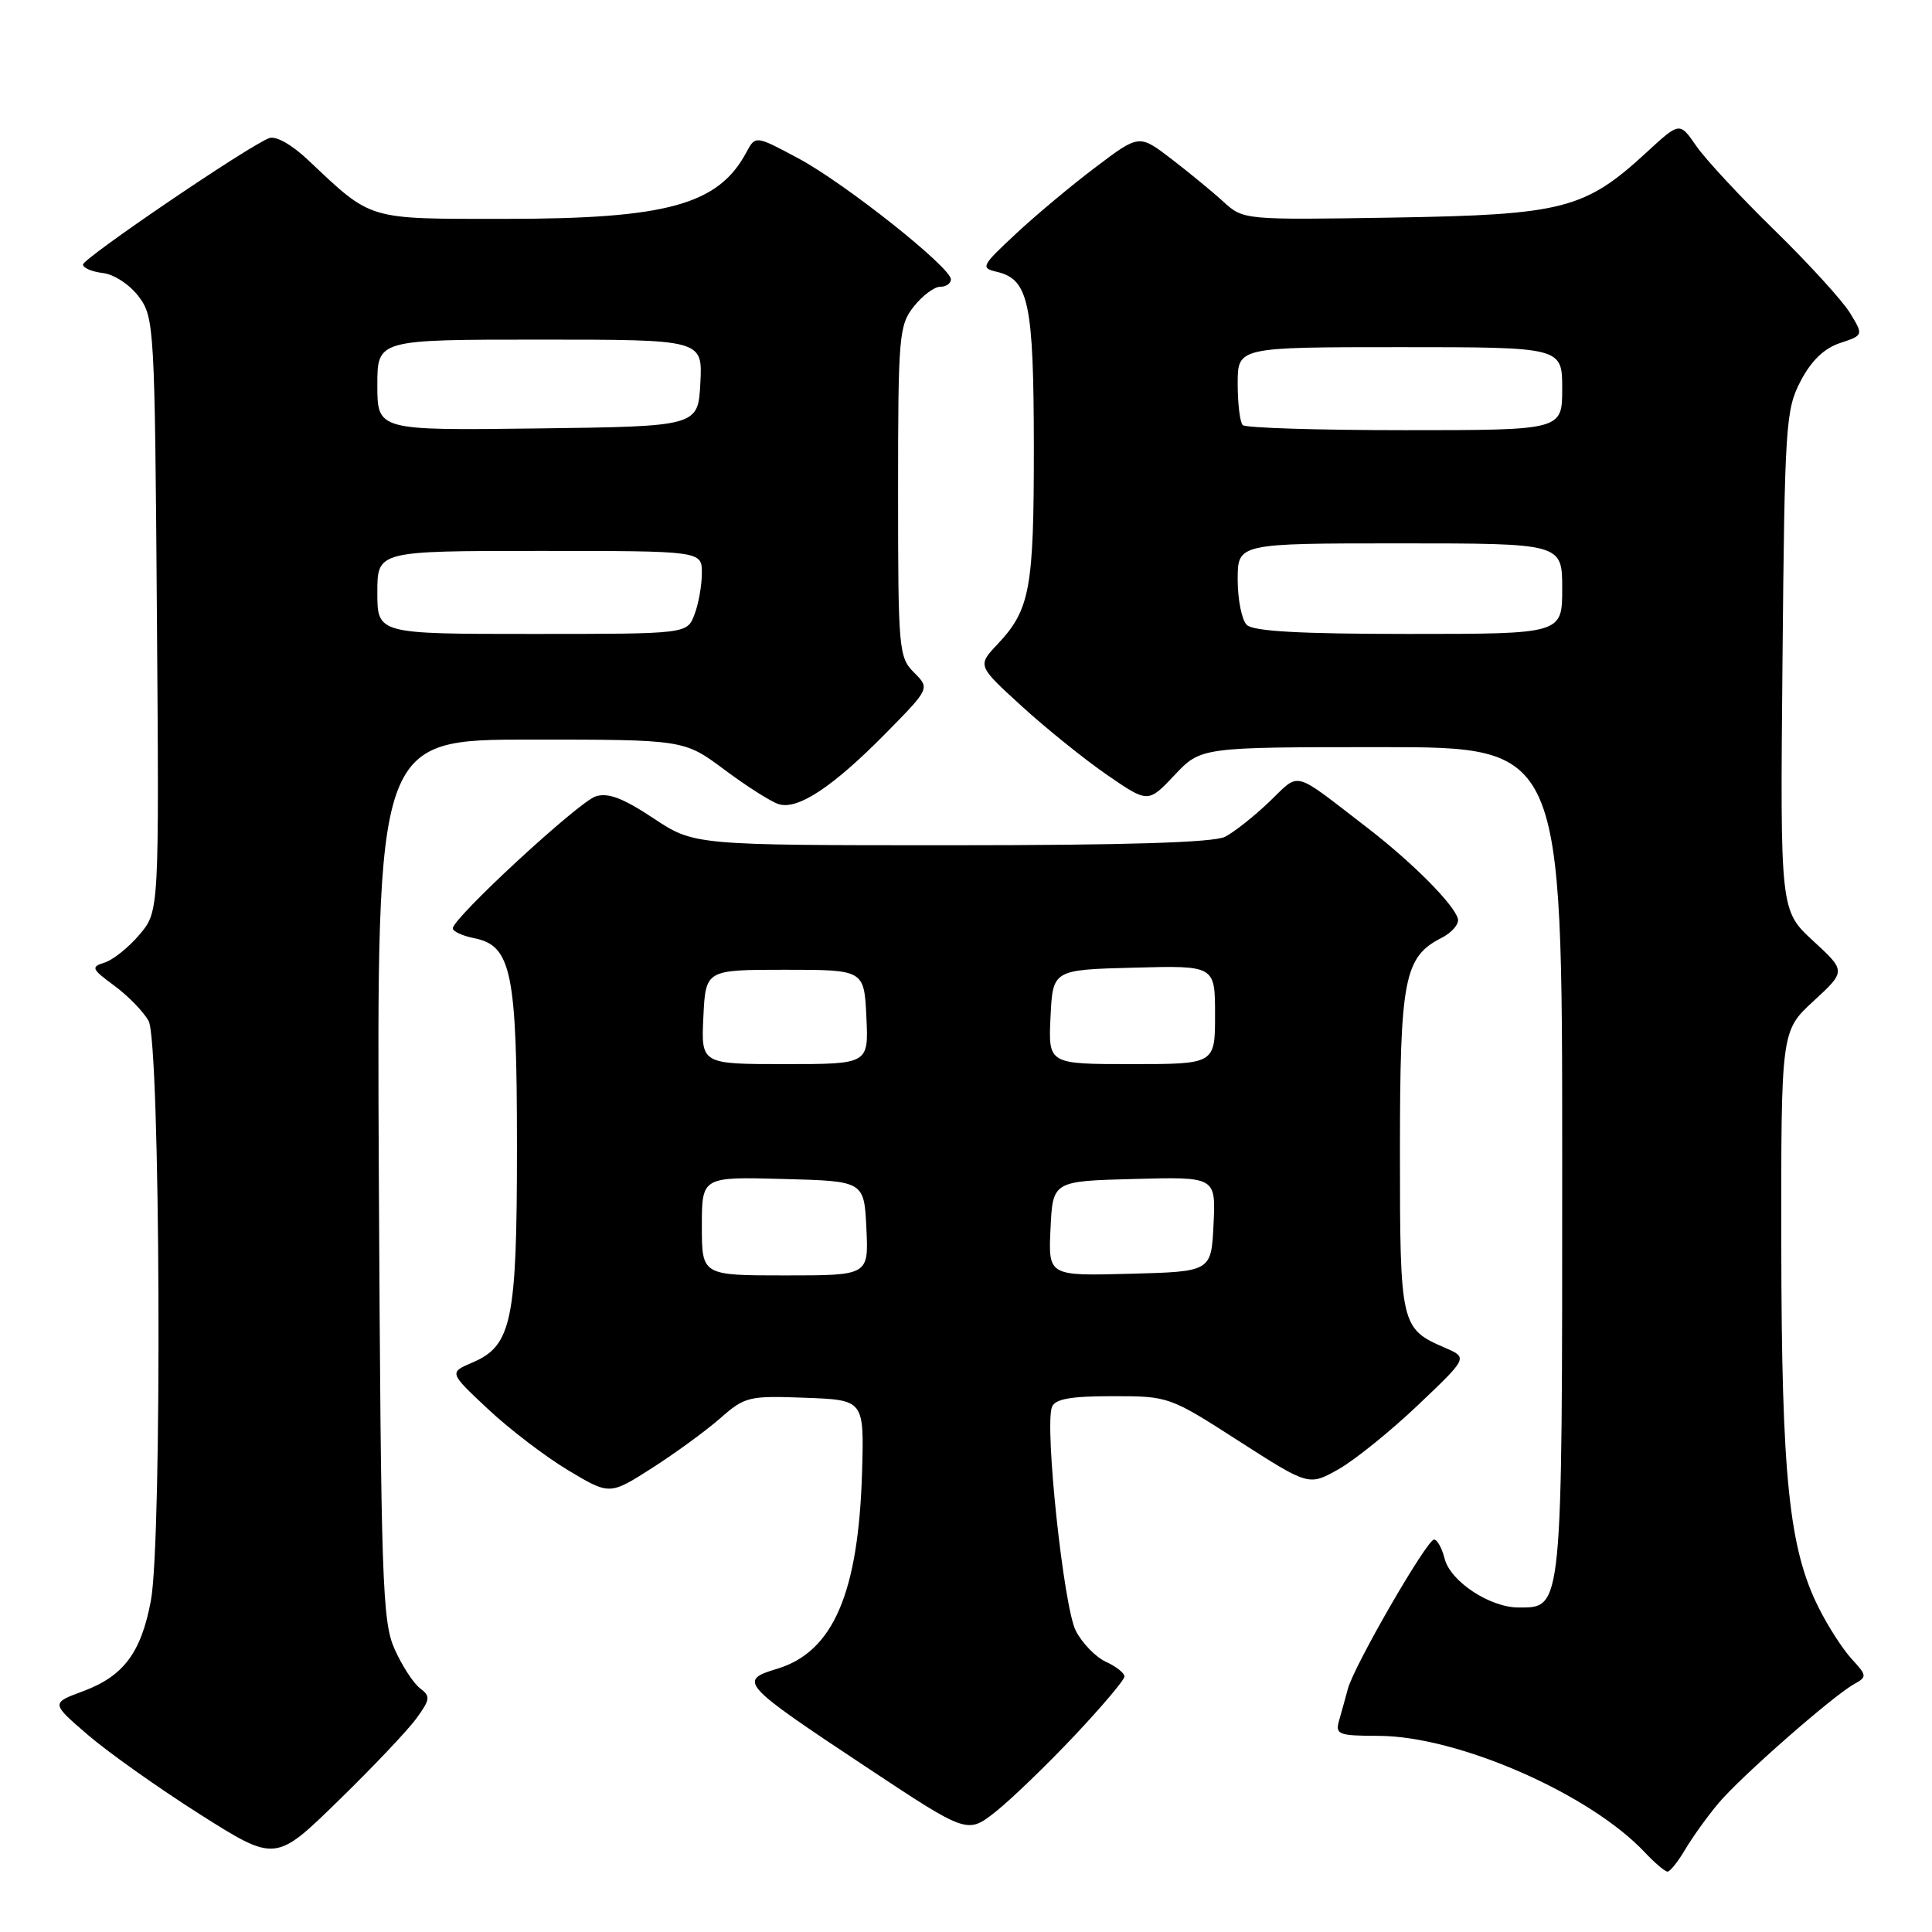 <?xml version="1.0" encoding="UTF-8" standalone="no"?>
<!DOCTYPE svg PUBLIC "-//W3C//DTD SVG 1.1//EN" "http://www.w3.org/Graphics/SVG/1.1/DTD/svg11.dtd" >
<svg xmlns="http://www.w3.org/2000/svg" xmlns:xlink="http://www.w3.org/1999/xlink" version="1.1" viewBox="0 0 256 256">
 <g >
 <path fill="currentColor"
d=" M 223.32 245.03 C 224.29 243.40 226.26 240.65 227.72 238.92 C 230.65 235.43 242.79 224.78 245.65 223.17 C 247.41 222.19 247.40 222.05 245.36 219.82 C 244.18 218.55 242.22 215.50 241.00 213.06 C 237.05 205.21 236.07 195.71 236.03 165.06 C 236.00 136.61 236.00 136.61 240.30 132.65 C 244.61 128.68 244.61 128.68 240.24 124.66 C 235.88 120.63 235.88 120.63 236.19 87.57 C 236.48 56.31 236.61 54.28 238.59 50.50 C 239.99 47.81 241.70 46.16 243.80 45.46 C 246.93 44.42 246.93 44.42 245.13 41.46 C 244.13 39.83 239.63 34.90 235.13 30.50 C 230.62 26.10 225.95 21.07 224.75 19.32 C 222.56 16.15 222.56 16.15 218.21 20.16 C 210.01 27.72 207.15 28.46 184.63 28.83 C 164.85 29.15 164.76 29.14 162.13 26.75 C 160.69 25.43 157.58 22.88 155.23 21.07 C 150.95 17.79 150.95 17.79 145.23 22.11 C 142.08 24.48 137.31 28.46 134.64 30.95 C 130.01 35.27 129.89 35.50 132.13 36.03 C 136.31 37.02 136.97 40.18 136.99 59.18 C 137.00 78.02 136.49 80.78 132.19 85.35 C 129.50 88.20 129.50 88.20 135.37 93.56 C 138.59 96.50 143.68 100.60 146.68 102.67 C 152.13 106.42 152.13 106.42 155.63 102.71 C 159.13 99.00 159.13 99.00 183.06 99.00 C 207.00 99.00 207.00 99.00 207.00 153.78 C 207.00 213.87 207.08 213.00 201.19 213.00 C 197.40 212.99 192.17 209.53 191.42 206.53 C 191.07 205.14 190.44 204.00 190.02 204.00 C 189.07 204.00 179.46 220.64 178.61 223.75 C 178.28 224.99 177.74 226.90 177.43 228.00 C 176.91 229.83 177.35 230.00 182.68 230.01 C 193.19 230.04 210.65 237.68 217.95 245.45 C 219.27 246.85 220.62 248.00 220.96 248.00 C 221.29 248.00 222.36 246.66 223.32 245.03 Z  M 55.18 227.69 C 57.02 225.16 57.06 224.76 55.64 223.69 C 54.78 223.04 53.26 220.70 52.28 218.50 C 50.65 214.84 50.48 209.58 50.20 156.25 C 49.91 98.00 49.91 98.00 70.27 98.00 C 90.64 98.00 90.64 98.00 95.98 101.98 C 98.91 104.17 102.15 106.23 103.17 106.55 C 105.70 107.36 110.34 104.29 117.36 97.17 C 123.22 91.22 123.22 91.22 121.11 89.11 C 119.09 87.09 119.00 86.05 119.00 65.13 C 119.00 44.53 119.12 43.12 121.07 40.63 C 122.21 39.19 123.79 38.00 124.57 38.00 C 125.36 38.00 126.00 37.56 126.00 37.02 C 126.00 35.43 111.96 24.29 105.80 20.99 C 100.10 17.94 100.10 17.94 98.90 20.18 C 95.19 27.12 88.40 29.00 66.95 29.00 C 48.48 29.00 49.38 29.27 40.82 21.20 C 38.63 19.14 36.54 17.96 35.65 18.31 C 32.86 19.37 11.00 34.23 11.00 35.05 C 11.00 35.50 12.19 36.01 13.65 36.18 C 15.14 36.36 17.22 37.74 18.40 39.32 C 20.44 42.06 20.51 43.33 20.79 81.44 C 21.09 120.74 21.09 120.74 18.50 123.82 C 17.08 125.51 15.00 127.18 13.88 127.54 C 12.01 128.13 12.11 128.37 15.16 130.62 C 16.97 131.95 19.01 134.05 19.69 135.28 C 21.25 138.08 21.51 204.01 19.99 212.11 C 18.70 218.99 16.37 222.10 11.02 224.09 C 6.75 225.67 6.75 225.67 11.63 229.87 C 14.31 232.18 21.00 236.92 26.50 240.41 C 36.50 246.74 36.50 246.74 44.82 238.62 C 49.40 234.16 54.06 229.24 55.18 227.69 Z  M 142.33 230.03 C 146.00 226.14 149.00 222.59 149.00 222.14 C 149.00 221.69 147.90 220.82 146.55 220.20 C 145.20 219.59 143.40 217.74 142.55 216.09 C 140.94 212.98 138.39 189.03 139.39 186.43 C 139.80 185.37 141.86 185.00 147.42 185.00 C 154.86 185.00 154.97 185.04 164.16 190.95 C 173.42 196.89 173.42 196.89 177.33 194.70 C 179.48 193.49 184.23 189.66 187.87 186.20 C 194.50 179.90 194.50 179.90 191.50 178.60 C 185.59 176.05 185.50 175.65 185.50 152.60 C 185.50 129.70 186.06 126.80 191.00 124.28 C 192.38 123.58 193.36 122.44 193.18 121.75 C 192.69 119.85 187.13 114.26 181.12 109.64 C 171.10 101.93 172.35 102.26 168.20 106.23 C 166.17 108.17 163.52 110.27 162.32 110.88 C 160.83 111.64 149.20 112.00 126.05 112.00 C 91.97 112.00 91.97 112.00 86.56 108.41 C 82.57 105.76 80.57 105.00 78.94 105.52 C 76.69 106.23 60.00 121.65 60.00 123.01 C 60.00 123.42 61.29 124.01 62.86 124.32 C 67.78 125.31 68.50 128.85 68.50 152.00 C 68.50 175.04 67.82 178.32 62.58 180.55 C 59.50 181.87 59.50 181.87 64.63 186.68 C 67.45 189.33 72.24 192.99 75.27 194.81 C 80.78 198.11 80.78 198.11 86.39 194.53 C 89.48 192.55 93.55 189.58 95.43 187.93 C 98.71 185.05 99.22 184.93 106.68 185.21 C 114.50 185.50 114.50 185.50 114.23 195.00 C 113.76 211.10 110.40 218.90 102.95 221.13 C 97.77 222.69 98.19 223.14 114.84 234.18 C 128.18 243.02 128.18 243.02 131.93 240.06 C 133.98 238.43 138.67 233.91 142.33 230.03 Z  M 165.20 82.80 C 164.54 82.14 164.00 79.44 164.00 76.80 C 164.00 72.00 164.00 72.00 185.50 72.00 C 207.00 72.00 207.00 72.00 207.00 78.00 C 207.00 84.00 207.00 84.00 186.70 84.00 C 172.24 84.00 166.05 83.65 165.20 82.80 Z  M 164.67 56.33 C 164.30 55.97 164.00 53.49 164.00 50.83 C 164.00 46.00 164.00 46.00 185.50 46.00 C 207.00 46.00 207.00 46.00 207.00 51.50 C 207.00 57.00 207.00 57.00 186.17 57.00 C 174.71 57.00 165.03 56.70 164.67 56.33 Z  M 50.00 78.50 C 50.00 73.00 50.00 73.00 71.50 73.00 C 93.00 73.00 93.00 73.00 93.00 75.93 C 93.00 77.55 92.56 80.02 92.02 81.43 C 91.05 84.00 91.05 84.00 70.52 84.00 C 50.00 84.00 50.00 84.00 50.00 78.50 Z  M 50.00 51.02 C 50.00 45.00 50.00 45.00 71.55 45.00 C 93.10 45.00 93.10 45.00 92.80 50.75 C 92.50 56.50 92.50 56.50 71.25 56.77 C 50.00 57.04 50.00 57.04 50.00 51.02 Z  M 93.00 162.47 C 93.00 155.93 93.00 155.93 103.75 156.22 C 114.50 156.50 114.50 156.50 114.80 162.75 C 115.10 169.00 115.10 169.00 104.05 169.00 C 93.00 169.00 93.00 169.00 93.00 162.47 Z  M 139.20 162.78 C 139.50 156.50 139.50 156.50 150.30 156.22 C 161.10 155.93 161.10 155.93 160.80 162.22 C 160.50 168.50 160.50 168.50 149.70 168.78 C 138.90 169.07 138.90 169.07 139.20 162.78 Z  M 93.20 134.75 C 93.50 128.50 93.50 128.50 104.00 128.50 C 114.50 128.50 114.50 128.50 114.80 134.75 C 115.10 141.00 115.10 141.00 104.00 141.00 C 92.90 141.00 92.90 141.00 93.20 134.75 Z  M 139.20 134.75 C 139.50 128.50 139.50 128.50 150.25 128.22 C 161.00 127.93 161.00 127.93 161.00 134.47 C 161.00 141.00 161.00 141.00 149.95 141.00 C 138.90 141.00 138.90 141.00 139.20 134.75 Z "/>
</g>
</svg>